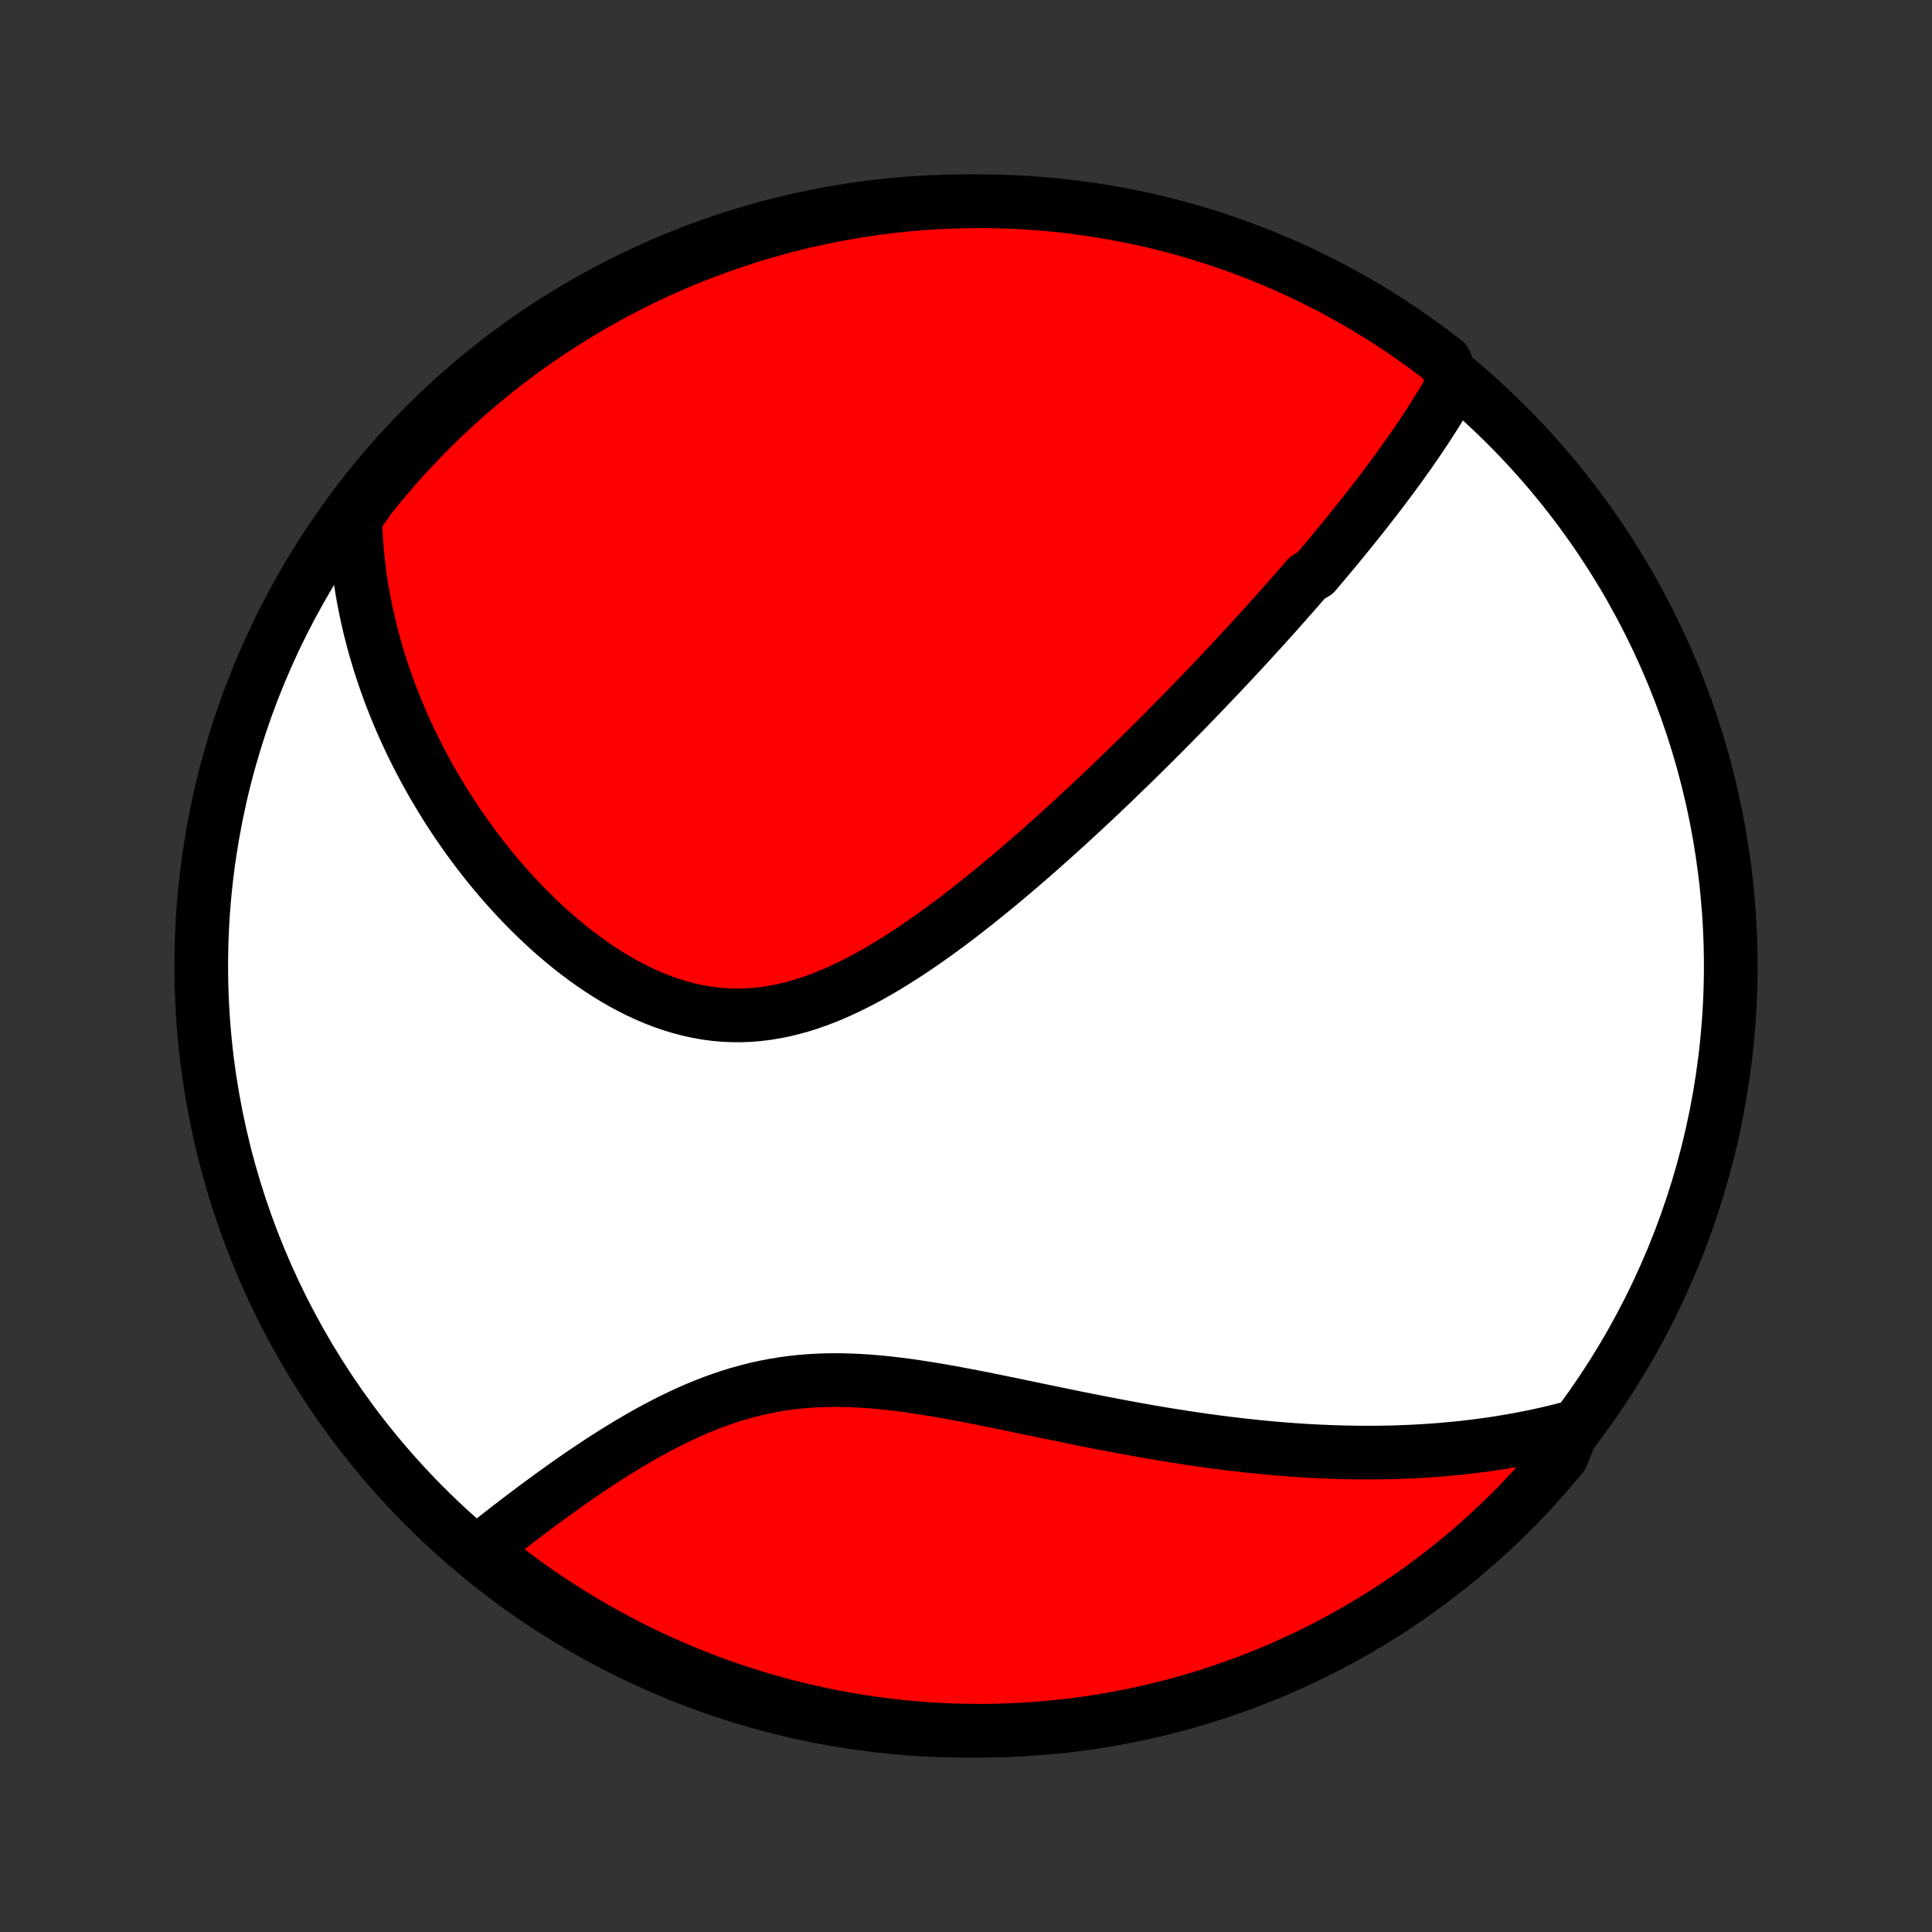 <?xml version="1.0" encoding="utf-8" standalone="no"?>
<!DOCTYPE svg PUBLIC "-//W3C//DTD SVG 1.1//EN"
  "http://www.w3.org/Graphics/SVG/1.1/DTD/svg11.dtd">
<!-- Created with matplotlib (http://matplotlib.org/) -->
<svg height="72pt" version="1.1" viewBox="0 0 72 72" width="72pt" xmlns="http://www.w3.org/2000/svg" xmlns:xlink="http://www.w3.org/1999/xlink">
 <rect x="0" y="0" width="72" height="72" fill="#333333" stroke="none"/>
 <defs>
  <style type="text/css">
*{stroke-linecap:butt;stroke-linejoin:round;}
  </style>
 </defs>
 <g id="figure_1">
  <g id="patch_1">
   <path d="
M0 72
L72 72
L72 0
L0 0
z
" style="fill:none;"/>
  </g>
  <g id="axes_1">
   <g id="PatchCollection_1">
    <defs>
     <path d="
M36 -7.5
C43.558 -7.5 50.808 -10.503 56.153 -15.848
C61.497 -21.192 64.5 -28.442 64.5 -36
C64.5 -43.558 61.497 -50.808 56.153 -56.153
C50.808 -61.497 43.558 -64.5 36 -64.5
C28.442 -64.5 21.192 -61.497 15.848 -56.153
C10.503 -50.808 7.5 -43.558 7.5 -36
C7.5 -28.442 10.503 -21.192 15.848 -15.848
C21.192 -10.503 28.442 -7.5 36 -7.5
z
" id="C0_0_a811fe30f3"/>
     <path d="
M54.174 -57.729
L54.066 -57.536
L53.957 -57.345
L53.846 -57.154
L53.733 -56.966
L53.618 -56.778
L53.503 -56.591
L53.386 -56.406
L53.267 -56.221
L53.148 -56.038
L53.027 -55.855
L52.905 -55.673
L52.782 -55.492
L52.658 -55.313
L52.533 -55.133
L52.407 -54.955
L52.28 -54.777
L52.153 -54.6
L52.024 -54.424
L51.895 -54.248
L51.765 -54.073
L51.634 -53.899
L51.503 -53.724
L51.37 -53.551
L51.237 -53.378
L51.103 -53.205
L50.969 -53.032
L50.834 -52.86
L50.698 -52.688
L50.561 -52.517
L50.424 -52.346
L50.285 -52.175
L50.147 -52.004
L50.007 -51.833
L49.866 -51.662
L49.725 -51.491
L49.583 -51.32
L49.44 -51.15
L49.297 -50.979
L49.152 -50.808
L49.007 -50.637
L48.714 -50.466
L48.566 -50.294
L48.417 -50.123
L48.267 -49.951
L48.116 -49.779
L47.964 -49.606
L47.811 -49.433
L47.657 -49.26
L47.502 -49.086
L47.345 -48.912
L47.188 -48.737
L47.029 -48.562
L46.869 -48.386
L46.708 -48.21
L46.546 -48.032
L46.382 -47.855
L46.217 -47.676
L46.05 -47.497
L45.882 -47.317
L45.713 -47.136
L45.542 -46.955
L45.37 -46.772
L45.195 -46.589
L45.02 -46.405
L44.842 -46.219
L44.663 -46.033
L44.482 -45.846
L44.3 -45.658
L44.115 -45.468
L43.929 -45.278
L43.74 -45.087
L43.55 -44.894
L43.358 -44.7
L43.163 -44.505
L42.967 -44.309
L42.768 -44.112
L42.567 -43.913
L42.364 -43.714
L42.159 -43.513
L41.951 -43.311
L41.741 -43.108
L41.529 -42.903
L41.314 -42.697
L41.096 -42.49
L40.877 -42.282
L40.654 -42.073
L40.429 -41.863
L40.201 -41.652
L39.971 -41.439
L39.738 -41.226
L39.502 -41.012
L39.264 -40.797
L39.022 -40.581
L38.778 -40.364
L38.531 -40.147
L38.281 -39.93
L38.029 -39.712
L37.773 -39.494
L37.515 -39.276
L37.253 -39.057
L36.989 -38.84
L36.722 -38.622
L36.452 -38.405
L36.18 -38.19
L35.904 -37.975
L35.626 -37.761
L35.344 -37.55
L35.06 -37.34
L34.774 -37.133
L34.484 -36.929
L34.192 -36.728
L33.898 -36.53
L33.6 -36.337
L33.301 -36.148
L32.999 -35.964
L32.695 -35.785
L32.388 -35.613
L32.079 -35.447
L31.768 -35.288
L31.456 -35.138
L31.141 -34.995
L30.825 -34.862
L30.507 -34.739
L30.187 -34.626
L29.866 -34.524
L29.544 -34.434
L29.222 -34.355
L28.898 -34.29
L28.574 -34.237
L28.249 -34.197
L27.924 -34.171
L27.6 -34.159
L27.276 -34.161
L26.952 -34.177
L26.629 -34.206
L26.307 -34.25
L25.987 -34.307
L25.668 -34.377
L25.351 -34.46
L25.037 -34.555
L24.725 -34.663
L24.415 -34.782
L24.108 -34.912
L23.805 -35.052
L23.505 -35.202
L23.208 -35.362
L22.916 -35.53
L22.627 -35.707
L22.342 -35.891
L22.061 -36.082
L21.785 -36.28
L21.513 -36.484
L21.245 -36.693
L20.983 -36.908
L20.725 -37.127
L20.471 -37.351
L20.223 -37.578
L19.98 -37.81
L19.741 -38.044
L19.507 -38.281
L19.279 -38.521
L19.055 -38.764
L18.836 -39.008
L18.622 -39.254
L18.413 -39.502
L18.209 -39.751
L18.01 -40.001
L17.815 -40.253
L17.625 -40.505
L17.441 -40.758
L17.261 -41.012
L17.085 -41.266
L16.914 -41.52
L16.748 -41.775
L16.586 -42.03
L16.429 -42.285
L16.276 -42.54
L16.127 -42.794
L15.983 -43.049
L15.843 -43.303
L15.707 -43.558
L15.575 -43.812
L15.448 -44.065
L15.324 -44.319
L15.204 -44.572
L15.088 -44.824
L14.976 -45.077
L14.868 -45.328
L14.764 -45.58
L14.664 -45.831
L14.566 -46.081
L14.473 -46.332
L14.383 -46.581
L14.297 -46.831
L14.214 -47.08
L14.135 -47.329
L14.06 -47.577
L13.987 -47.825
L13.918 -48.073
L13.853 -48.321
L13.79 -48.568
L13.732 -48.816
L13.676 -49.062
L13.624 -49.309
L13.575 -49.556
L13.529 -49.803
L13.486 -50.05
L13.447 -50.297
L13.411 -50.543
L13.379 -50.79
L13.349 -51.037
L13.323 -51.284
L13.3 -51.532
L13.281 -51.779
L13.265 -52.027
L13.252 -52.276
L13.243 -52.525
L13.237 -52.774
L13.478 -53.023
L13.786 -53.464
L14.101 -53.855
L14.423 -54.24
L14.751 -54.619
L15.085 -54.993
L15.427 -55.361
L15.774 -55.723
L16.128 -56.079
L16.487 -56.429
L16.852 -56.772
L17.224 -57.11
L17.601 -57.441
L17.984 -57.765
L18.372 -58.083
L18.765 -58.394
L19.164 -58.698
L19.568 -58.996
L19.977 -59.286
L20.391 -59.569
L20.809 -59.845
L21.232 -60.114
L21.66 -60.376
L22.092 -60.63
L22.528 -60.876
L22.969 -61.115
L23.413 -61.346
L23.861 -61.57
L24.313 -61.786
L24.768 -61.993
L25.227 -62.194
L25.689 -62.386
L26.155 -62.569
L26.623 -62.745
L27.094 -62.913
L27.568 -63.073
L28.044 -63.224
L28.523 -63.367
L29.004 -63.502
L29.488 -63.628
L29.973 -63.746
L30.46 -63.855
L30.948 -63.956
L31.439 -64.049
L31.93 -64.133
L32.423 -64.208
L32.917 -64.275
L33.412 -64.333
L33.908 -64.382
L34.404 -64.423
L34.901 -64.455
L35.398 -64.479
L35.896 -64.494
L36.393 -64.5
L36.891 -64.497
L37.388 -64.486
L37.884 -64.466
L38.38 -64.438
L38.876 -64.4
L39.37 -64.355
L39.863 -64.3
L40.355 -64.237
L40.846 -64.165
L41.336 -64.085
L41.824 -63.996
L42.31 -63.899
L42.794 -63.793
L43.276 -63.678
L43.755 -63.556
L44.233 -63.425
L44.708 -63.285
L45.18 -63.137
L45.65 -62.981
L46.116 -62.817
L46.58 -62.644
L47.04 -62.464
L47.497 -62.275
L47.95 -62.078
L48.4 -61.874
L48.846 -61.661
L49.288 -61.441
L49.726 -61.213
L50.16 -60.977
L50.589 -60.734
L51.014 -60.483
L51.435 -60.224
L51.851 -59.959
L52.261 -59.686
L52.667 -59.405
L53.068 -59.118
L53.464 -58.824
L53.855 -58.522
z
" id="C0_1_f3beeed1bc"/>
     <path d="
M58.643 -18.82
L58.401 -18.756
L58.159 -18.694
L57.916 -18.635
L57.672 -18.578
L57.428 -18.523
L57.183 -18.471
L56.938 -18.421
L56.691 -18.373
L56.443 -18.328
L56.195 -18.285
L55.945 -18.243
L55.695 -18.204
L55.443 -18.168
L55.191 -18.133
L54.937 -18.101
L54.681 -18.07
L54.425 -18.042
L54.167 -18.016
L53.908 -17.992
L53.648 -17.97
L53.386 -17.95
L53.122 -17.933
L52.857 -17.917
L52.59 -17.903
L52.322 -17.892
L52.052 -17.882
L51.78 -17.875
L51.506 -17.87
L51.23 -17.867
L50.953 -17.866
L50.673 -17.867
L50.392 -17.871
L50.108 -17.876
L49.822 -17.884
L49.534 -17.894
L49.244 -17.906
L48.951 -17.92
L48.657 -17.937
L48.359 -17.956
L48.06 -17.977
L47.758 -18
L47.454 -18.026
L47.147 -18.054
L46.837 -18.084
L46.526 -18.117
L46.211 -18.152
L45.894 -18.189
L45.575 -18.229
L45.252 -18.271
L44.927 -18.315
L44.6 -18.362
L44.27 -18.41
L43.937 -18.462
L43.602 -18.515
L43.264 -18.57
L42.924 -18.628
L42.581 -18.688
L42.235 -18.75
L41.887 -18.814
L41.537 -18.88
L41.185 -18.947
L40.83 -19.016
L40.473 -19.087
L40.114 -19.159
L39.753 -19.233
L39.39 -19.308
L39.025 -19.383
L38.659 -19.459
L38.291 -19.536
L37.922 -19.613
L37.552 -19.689
L37.181 -19.765
L36.808 -19.841
L36.435 -19.915
L36.062 -19.988
L35.688 -20.058
L35.315 -20.126
L34.941 -20.192
L34.568 -20.253
L34.196 -20.311
L33.824 -20.365
L33.453 -20.413
L33.084 -20.456
L32.716 -20.493
L32.35 -20.523
L31.986 -20.546
L31.624 -20.561
L31.265 -20.569
L30.908 -20.567
L30.554 -20.558
L30.203 -20.539
L29.855 -20.511
L29.51 -20.474
L29.169 -20.427
L28.831 -20.372
L28.497 -20.307
L28.166 -20.234
L27.84 -20.151
L27.517 -20.061
L27.198 -19.963
L26.882 -19.857
L26.571 -19.744
L26.264 -19.625
L25.961 -19.5
L25.661 -19.369
L25.366 -19.233
L25.075 -19.093
L24.788 -18.948
L24.504 -18.8
L24.225 -18.649
L23.95 -18.495
L23.679 -18.339
L23.412 -18.181
L23.149 -18.021
L22.889 -17.86
L22.634 -17.698
L22.383 -17.536
L22.136 -17.373
L21.892 -17.209
L21.652 -17.047
L21.416 -16.884
L21.184 -16.722
L20.956 -16.56
L20.731 -16.399
L20.51 -16.239
L20.293 -16.08
L20.079 -15.923
L19.869 -15.766
L19.663 -15.611
L19.459 -15.457
L19.259 -15.305
L19.063 -15.154
L18.87 -15.005
L18.68 -14.857
L18.493 -14.711
L18.309 -14.567
L18.129 -14.425
L17.951 -14.284
L18.134 -14.144
L18.524 -13.796
L18.919 -13.487
L19.32 -13.185
L19.726 -12.891
L20.137 -12.603
L20.552 -12.323
L20.973 -12.05
L21.398 -11.784
L21.827 -11.525
L22.261 -11.274
L22.699 -11.03
L23.14 -10.794
L23.586 -10.566
L24.036 -10.345
L24.489 -10.133
L24.946 -9.928
L25.406 -9.731
L25.869 -9.542
L26.336 -9.361
L26.805 -9.188
L27.278 -9.024
L27.752 -8.868
L28.23 -8.719
L28.709 -8.58
L29.192 -8.448
L29.675 -8.325
L30.162 -8.211
L30.649 -8.104
L31.139 -8.007
L31.629 -7.918
L32.122 -7.837
L32.615 -7.765
L33.109 -7.702
L33.605 -7.647
L34.101 -7.601
L34.597 -7.563
L35.094 -7.535
L35.591 -7.514
L36.089 -7.503
L36.586 -7.5
L37.083 -7.506
L37.58 -7.521
L38.077 -7.544
L38.572 -7.576
L39.067 -7.616
L39.561 -7.666
L40.054 -7.723
L40.546 -7.79
L41.036 -7.865
L41.525 -7.949
L42.012 -8.041
L42.498 -8.141
L42.981 -8.251
L43.462 -8.368
L43.941 -8.494
L44.417 -8.629
L44.891 -8.771
L45.363 -8.922
L45.831 -9.082
L46.296 -9.249
L46.759 -9.425
L47.218 -9.609
L47.673 -9.8
L48.125 -10
L48.573 -10.208
L49.018 -10.423
L49.458 -10.647
L49.895 -10.878
L50.327 -11.117
L50.755 -11.363
L51.178 -11.617
L51.597 -11.878
L52.011 -12.146
L52.42 -12.422
L52.824 -12.705
L53.223 -12.995
L53.616 -13.293
L54.005 -13.597
L54.387 -13.907
L54.765 -14.225
L55.136 -14.549
L55.502 -14.88
L55.862 -15.217
L56.215 -15.561
L56.563 -15.91
L56.904 -16.266
L57.239 -16.628
L57.567 -16.996
L57.889 -17.369
L58.205 -17.749
z
" id="C0_2_0f5eec19b0"/>
    </defs>
    <g clip-path="url(#p1bffca34e9)">
     <use style="fill:#ffffff;stroke:#000000;stroke-width:2.0;" x="0.0" xlink:href="#C0_0_a811fe30f3" y="72.0"/>
    </g>
    <g clip-path="url(#p1bffca34e9)">
     <use style="fill:#ff0000;stroke:#000000;stroke-width:2.0;" x="0.0" xlink:href="#C0_1_f3beeed1bc" y="72.0"/>
    </g>
    <g clip-path="url(#p1bffca34e9)">
     <use style="fill:#ff0000;stroke:#000000;stroke-width:2.0;" x="0.0" xlink:href="#C0_2_0f5eec19b0" y="72.0"/>
    </g>
   </g>
  </g>
 </g>
 <defs>
  <clipPath id="p1bffca34e9">
   <rect height="72.0" width="72.0" x="0.0" y="0.0"/>
  </clipPath>
 </defs>
</svg>
